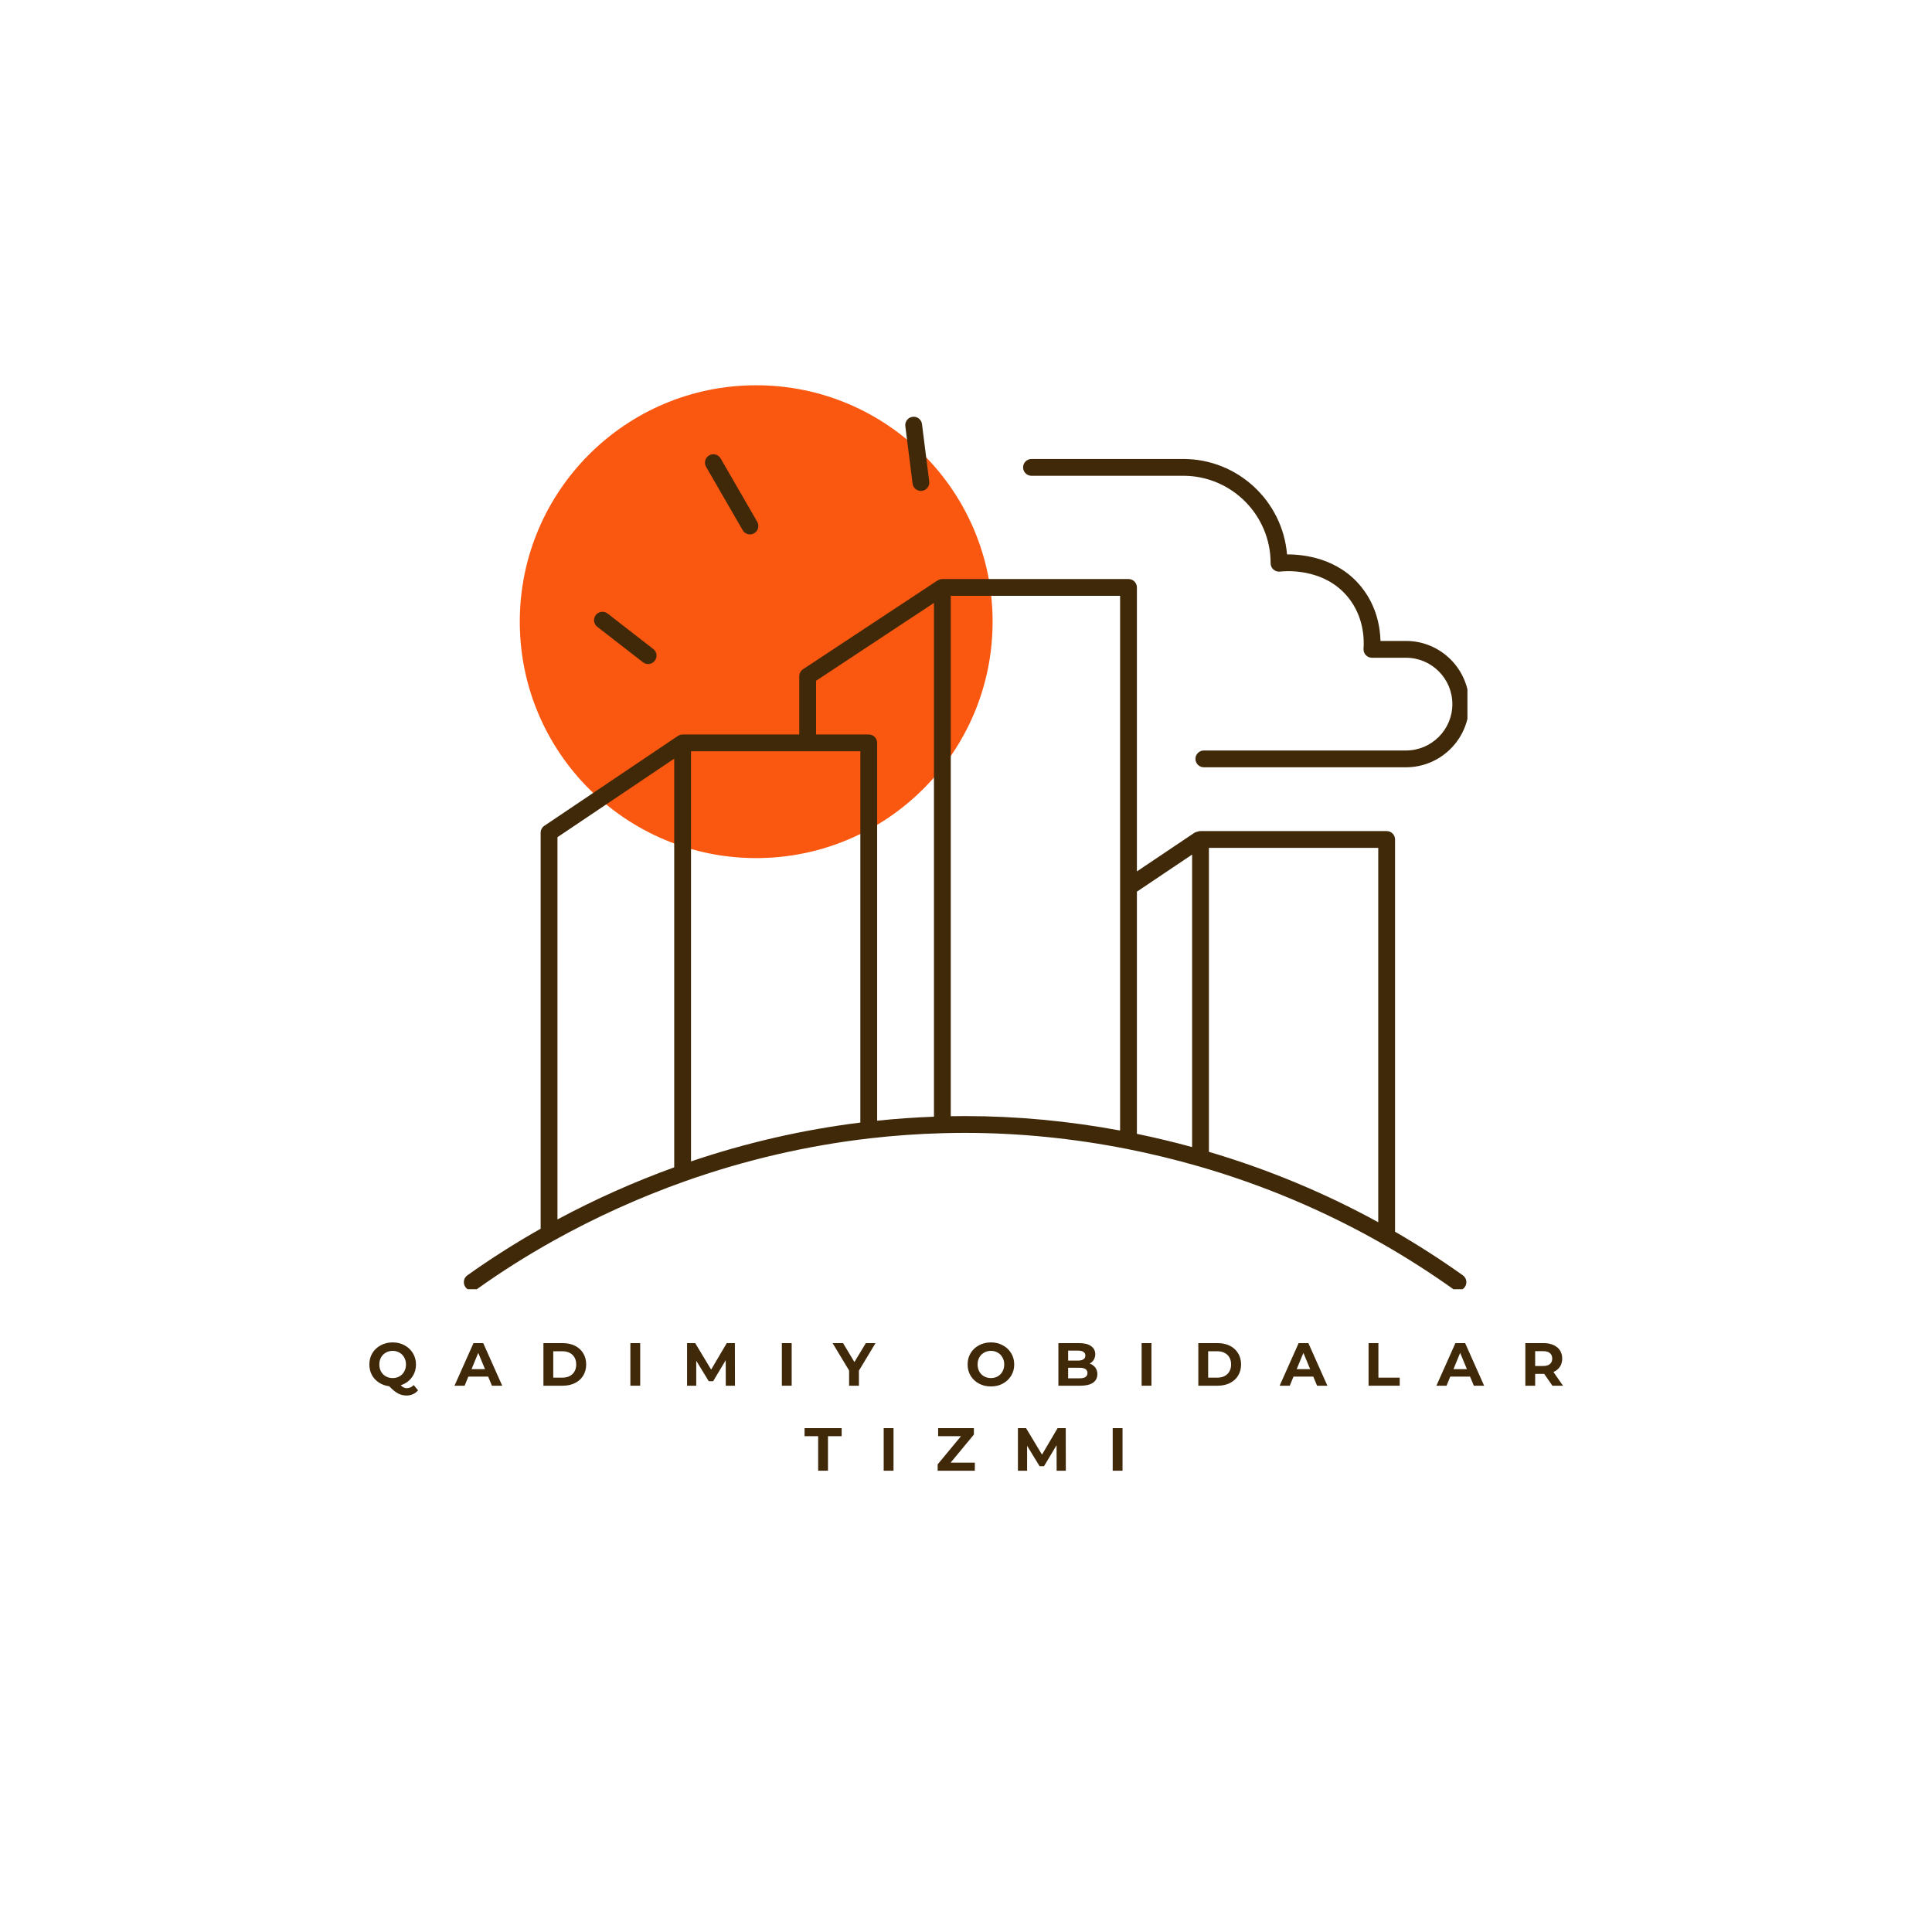 <svg xmlns="http://www.w3.org/2000/svg" xmlns:xlink="http://www.w3.org/1999/xlink" width="500" zoomAndPan="magnify" viewBox="0 0 375 375" height="500" preserveAspectRatio="xMidYMid meet" version="1.0"><defs><g/><clipPath id="6caec9806a"><path d="M 100 74.742 L 193 74.742 L 193 167 L 100 167 Z M 100 74.742 " clip-rule="nonzero"/></clipPath><clipPath id="e140ba13a2"><path d="M 90 80 L 284.828 80 L 284.828 250.242 L 90 250.242 Z M 90 80 " clip-rule="nonzero"/></clipPath></defs><g clip-path="url(#6caec9806a)"><path fill="#fa5810" d="M 192.664 120.668 C 192.664 146.012 172.121 166.555 146.777 166.555 C 121.434 166.555 100.891 146.012 100.891 120.668 C 100.891 95.324 121.434 74.781 146.777 74.781 C 172.121 74.781 192.664 95.324 192.664 120.668 Z M 192.664 120.668 " fill-opacity="1" fill-rule="nonzero"/></g><g clip-path="url(#e140ba13a2)"><path fill="#402909" d="M 283.938 247.539 C 279.711 244.527 275.289 241.684 270.777 239.074 L 270.777 162.941 C 270.777 162.039 270.047 161.309 269.148 161.309 L 233.02 161.309 C 232.793 161.309 232.578 161.355 232.383 161.438 C 232.168 161.477 231.957 161.559 231.766 161.688 L 220.672 169.141 L 220.672 114.02 C 220.672 113.117 219.941 112.387 219.039 112.387 L 182.91 112.387 C 182.562 112.387 182.242 112.5 181.977 112.688 C 181.91 112.719 181.848 112.746 181.789 112.785 L 155.867 129.898 C 155.41 130.203 155.137 130.715 155.137 131.262 L 155.137 142.562 L 132.496 142.562 C 132.387 142.562 132.277 142.574 132.172 142.598 C 132.125 142.605 132.078 142.625 132.031 142.637 C 131.977 142.656 131.922 142.668 131.867 142.691 C 131.77 142.73 131.676 142.781 131.59 142.84 C 131.586 142.84 131.586 142.84 131.582 142.844 C 131.582 142.844 131.582 142.844 131.578 142.844 L 105.664 160.281 C 105.211 160.582 104.941 161.09 104.941 161.633 L 104.941 238.492 C 100.016 241.281 95.23 244.32 90.715 247.539 C 89.98 248.062 89.809 249.082 90.332 249.816 C 90.652 250.262 91.152 250.5 91.664 250.5 C 91.988 250.5 92.32 250.402 92.609 250.195 C 97.348 246.816 102.176 243.766 107.367 240.863 C 115.543 236.297 124.18 232.391 133.035 229.254 C 144.648 225.145 156.684 222.352 168.809 220.953 C 173.5 220.414 178.258 220.078 182.953 219.953 C 184.426 219.91 185.898 219.891 187.328 219.891 C 197.684 219.891 208.246 220.938 218.723 223.004 C 218.723 223.004 218.727 223.004 218.727 223.004 C 223.355 223.918 228.012 225.047 232.566 226.355 C 245.094 229.957 257.129 235.031 268.34 241.43 C 273.039 244.117 277.652 247.066 282.043 250.195 C 282.332 250.402 282.664 250.5 282.992 250.5 C 283.5 250.5 284 250.262 284.32 249.816 C 284.844 249.082 284.672 248.062 283.938 247.539 Z M 267.516 164.57 L 267.516 237.234 C 257.137 231.543 246.098 226.953 234.648 223.57 L 234.648 164.57 Z M 231.387 165.871 L 231.387 222.645 C 227.844 221.676 224.254 220.816 220.672 220.078 L 220.672 173.07 Z M 181.281 117.027 L 181.281 216.75 C 177.609 216.887 173.918 217.145 170.254 217.527 L 170.254 144.195 C 170.254 143.293 169.523 142.562 168.621 142.562 L 158.398 142.562 L 158.398 132.137 Z M 134.125 145.824 L 166.992 145.824 L 166.992 217.891 C 155.867 219.273 144.828 221.801 134.125 225.43 Z M 130.863 147.258 L 130.863 226.578 C 123.082 229.395 115.477 232.789 108.203 236.695 L 108.203 162.5 Z M 184.543 216.656 L 184.543 115.648 L 217.41 115.648 L 217.41 219.434 C 207.363 217.57 197.254 216.629 187.328 216.629 C 186.41 216.629 185.48 216.641 184.543 216.656 Z M 137.051 90.613 C 136.598 89.832 136.867 88.836 137.645 88.387 C 138.426 87.934 139.422 88.203 139.875 88.98 L 146.98 101.277 C 147.43 102.059 147.164 103.055 146.383 103.508 C 146.125 103.656 145.844 103.727 145.57 103.727 C 145.004 103.727 144.457 103.434 144.156 102.91 Z M 175.723 82.727 C 175.609 81.832 176.242 81.016 177.137 80.902 C 178.031 80.789 178.844 81.422 178.957 82.316 L 180.363 93.453 C 180.477 94.348 179.844 95.164 178.949 95.277 C 178.883 95.285 178.812 95.289 178.746 95.289 C 177.934 95.289 177.234 94.688 177.129 93.863 Z M 198.582 90.719 C 198.582 89.816 199.312 89.086 200.211 89.086 L 229.676 89.086 C 240.25 89.086 248.949 97.254 249.812 107.613 C 252.977 107.594 259.676 108.281 264.219 113.91 C 267.23 117.637 267.887 121.781 267.953 124.406 L 272.902 124.406 C 279.664 124.406 285.164 129.906 285.164 136.668 C 285.164 143.43 279.664 148.93 272.902 148.93 L 233.664 148.93 C 232.766 148.93 232.035 148.199 232.035 147.297 C 232.035 146.398 232.766 145.668 233.664 145.668 L 272.902 145.668 C 277.867 145.668 281.902 141.629 281.902 136.668 C 281.902 131.707 277.867 127.668 272.902 127.668 L 266.289 127.668 C 266.289 127.668 266.289 127.668 266.285 127.668 C 266.246 127.668 266.207 127.668 266.164 127.664 C 266.129 127.66 266.098 127.652 266.062 127.645 C 266.008 127.637 265.953 127.629 265.898 127.617 C 265.848 127.605 265.797 127.586 265.746 127.57 C 265.695 127.551 265.648 127.531 265.598 127.512 C 265.551 127.488 265.504 127.461 265.461 127.434 C 265.414 127.41 265.371 127.383 265.328 127.352 C 265.285 127.32 265.246 127.285 265.207 127.25 C 265.168 127.215 265.129 127.18 265.094 127.145 C 265.059 127.105 265.027 127.066 264.996 127.023 C 264.965 126.98 264.934 126.938 264.906 126.895 C 264.879 126.852 264.855 126.805 264.832 126.758 C 264.809 126.711 264.785 126.664 264.766 126.613 C 264.75 126.562 264.734 126.512 264.719 126.461 C 264.707 126.41 264.691 126.359 264.684 126.305 C 264.676 126.25 264.672 126.195 264.668 126.141 C 264.664 126.105 264.656 126.074 264.656 126.039 C 264.656 126.016 264.664 125.996 264.664 125.977 C 264.664 125.953 264.66 125.934 264.66 125.914 C 264.793 124.191 264.766 119.777 261.684 115.961 C 256.816 109.934 248.805 110.898 248.469 110.945 C 247.945 111.012 247.457 110.824 247.109 110.48 C 247.109 110.477 247.105 110.473 247.102 110.469 C 247.039 110.41 246.988 110.344 246.938 110.273 C 246.922 110.25 246.906 110.23 246.891 110.211 C 246.855 110.152 246.824 110.094 246.793 110.035 C 246.777 109.996 246.758 109.957 246.742 109.914 C 246.719 109.863 246.707 109.809 246.691 109.754 C 246.676 109.703 246.664 109.648 246.652 109.594 C 246.648 109.574 246.641 109.559 246.641 109.539 C 246.637 109.5 246.641 109.465 246.637 109.43 C 246.633 109.395 246.625 109.363 246.625 109.328 L 246.625 109.301 C 246.625 99.953 239.023 92.348 229.676 92.348 L 200.211 92.348 C 199.312 92.348 198.582 91.617 198.582 90.719 Z M 115.645 119.375 C 116.195 118.664 117.223 118.535 117.934 119.086 L 126.801 125.969 C 127.516 126.52 127.645 127.543 127.09 128.258 C 126.77 128.672 126.289 128.887 125.801 128.887 C 125.453 128.887 125.102 128.777 124.805 128.547 L 115.934 121.664 C 115.223 121.113 115.094 120.09 115.645 119.375 Z M 115.645 119.375 " fill-opacity="1" fill-rule="nonzero"/></g><g fill="#402909" fill-opacity="1"><g transform="translate(71.238, 268.965)"><g><path d="M 9.906 0.891 C 9.645 1.211 9.32 1.461 8.938 1.641 C 8.551 1.816 8.133 1.906 7.688 1.906 C 7.07 1.906 6.516 1.77 6.016 1.5 C 5.516 1.238 4.945 0.773 4.312 0.109 C 3.57 0.016 2.906 -0.223 2.312 -0.609 C 1.727 -0.992 1.27 -1.488 0.938 -2.094 C 0.613 -2.707 0.453 -3.383 0.453 -4.125 C 0.453 -4.938 0.645 -5.664 1.031 -6.312 C 1.426 -6.969 1.969 -7.477 2.656 -7.844 C 3.344 -8.219 4.117 -8.406 4.984 -8.406 C 5.836 -8.406 6.602 -8.219 7.281 -7.844 C 7.969 -7.477 8.508 -6.969 8.906 -6.312 C 9.301 -5.664 9.5 -4.938 9.5 -4.125 C 9.5 -3.164 9.227 -2.32 8.688 -1.594 C 8.145 -0.875 7.43 -0.375 6.547 -0.094 C 6.742 0.113 6.93 0.258 7.109 0.344 C 7.297 0.438 7.5 0.484 7.719 0.484 C 8.227 0.484 8.676 0.281 9.062 -0.125 Z M 2.391 -4.125 C 2.391 -3.613 2.5 -3.156 2.719 -2.75 C 2.945 -2.352 3.258 -2.039 3.656 -1.812 C 4.051 -1.594 4.492 -1.484 4.984 -1.484 C 5.461 -1.484 5.898 -1.594 6.297 -1.812 C 6.691 -2.039 7 -2.352 7.219 -2.75 C 7.445 -3.156 7.562 -3.613 7.562 -4.125 C 7.562 -4.633 7.445 -5.086 7.219 -5.484 C 7 -5.891 6.691 -6.203 6.297 -6.422 C 5.898 -6.648 5.461 -6.766 4.984 -6.766 C 4.492 -6.766 4.051 -6.648 3.656 -6.422 C 3.258 -6.203 2.945 -5.891 2.719 -5.484 C 2.5 -5.086 2.391 -4.633 2.391 -4.125 Z M 2.391 -4.125 "/></g></g></g><g fill="#402909" fill-opacity="1"><g transform="translate(88.326, 268.965)"><g><path d="M 6.422 -1.766 L 2.578 -1.766 L 1.859 0 L -0.109 0 L 3.578 -8.266 L 5.469 -8.266 L 9.156 0 L 7.156 0 Z M 5.812 -3.219 L 4.5 -6.375 L 3.203 -3.219 Z M 5.812 -3.219 "/></g></g></g><g fill="#402909" fill-opacity="1"><g transform="translate(104.495, 268.965)"><g><path d="M 0.984 -8.266 L 4.734 -8.266 C 5.629 -8.266 6.422 -8.094 7.109 -7.75 C 7.797 -7.406 8.328 -6.922 8.703 -6.297 C 9.086 -5.68 9.281 -4.957 9.281 -4.125 C 9.281 -3.301 9.086 -2.578 8.703 -1.953 C 8.328 -1.336 7.797 -0.859 7.109 -0.516 C 6.422 -0.172 5.629 0 4.734 0 L 0.984 0 Z M 4.641 -1.562 C 5.461 -1.562 6.117 -1.789 6.609 -2.25 C 7.098 -2.719 7.344 -3.344 7.344 -4.125 C 7.344 -4.914 7.098 -5.539 6.609 -6 C 6.117 -6.457 5.461 -6.688 4.641 -6.688 L 2.891 -6.688 L 2.891 -1.562 Z M 4.641 -1.562 "/></g></g></g><g fill="#402909" fill-opacity="1"><g transform="translate(121.371, 268.965)"><g><path d="M 0.984 -8.266 L 2.891 -8.266 L 2.891 0 L 0.984 0 Z M 0.984 -8.266 "/></g></g></g><g fill="#402909" fill-opacity="1"><g transform="translate(132.376, 268.965)"><g><path d="M 8.5 0 L 8.484 -4.953 L 6.047 -0.875 L 5.188 -0.875 L 2.766 -4.844 L 2.766 0 L 0.984 0 L 0.984 -8.266 L 2.562 -8.266 L 5.656 -3.125 L 8.688 -8.266 L 10.266 -8.266 L 10.281 0 Z M 8.5 0 "/></g></g></g><g fill="#402909" fill-opacity="1"><g transform="translate(150.773, 268.965)"><g><path d="M 0.984 -8.266 L 2.891 -8.266 L 2.891 0 L 0.984 0 Z M 0.984 -8.266 "/></g></g></g><g fill="#402909" fill-opacity="1"><g transform="translate(161.778, 268.965)"><g><path d="M 4.938 -2.922 L 4.938 0 L 3.031 0 L 3.031 -2.953 L -0.172 -8.266 L 1.859 -8.266 L 4.062 -4.594 L 6.281 -8.266 L 8.156 -8.266 Z M 4.938 -2.922 "/></g></g></g><g fill="#402909" fill-opacity="1"><g transform="translate(176.886, 268.965)"><g/></g></g><g fill="#402909" fill-opacity="1"><g transform="translate(187.36, 268.965)"><g><path d="M 4.984 0.141 C 4.117 0.141 3.344 -0.039 2.656 -0.406 C 1.969 -0.781 1.426 -1.289 1.031 -1.938 C 0.645 -2.582 0.453 -3.312 0.453 -4.125 C 0.453 -4.938 0.645 -5.664 1.031 -6.312 C 1.426 -6.969 1.969 -7.477 2.656 -7.844 C 3.344 -8.219 4.117 -8.406 4.984 -8.406 C 5.836 -8.406 6.602 -8.219 7.281 -7.844 C 7.969 -7.477 8.508 -6.969 8.906 -6.312 C 9.301 -5.664 9.5 -4.938 9.5 -4.125 C 9.5 -3.312 9.301 -2.582 8.906 -1.938 C 8.508 -1.289 7.969 -0.781 7.281 -0.406 C 6.602 -0.039 5.836 0.141 4.984 0.141 Z M 4.984 -1.484 C 5.461 -1.484 5.898 -1.594 6.297 -1.812 C 6.691 -2.039 7 -2.352 7.219 -2.75 C 7.445 -3.156 7.562 -3.613 7.562 -4.125 C 7.562 -4.633 7.445 -5.086 7.219 -5.484 C 7 -5.891 6.691 -6.203 6.297 -6.422 C 5.898 -6.648 5.461 -6.766 4.984 -6.766 C 4.492 -6.766 4.051 -6.648 3.656 -6.422 C 3.258 -6.203 2.945 -5.891 2.719 -5.484 C 2.5 -5.086 2.391 -4.633 2.391 -4.125 C 2.391 -3.613 2.5 -3.156 2.719 -2.75 C 2.945 -2.352 3.258 -2.039 3.656 -1.812 C 4.051 -1.594 4.492 -1.484 4.984 -1.484 Z M 4.984 -1.484 "/></g></g></g><g fill="#402909" fill-opacity="1"><g transform="translate(204.449, 268.965)"><g><path d="M 7.047 -4.297 C 7.516 -4.141 7.879 -3.883 8.141 -3.531 C 8.41 -3.188 8.547 -2.758 8.547 -2.25 C 8.547 -1.531 8.266 -0.973 7.703 -0.578 C 7.141 -0.191 6.32 0 5.25 0 L 0.984 0 L 0.984 -8.266 L 5.016 -8.266 C 6.023 -8.266 6.797 -8.07 7.328 -7.688 C 7.867 -7.301 8.141 -6.773 8.141 -6.109 C 8.141 -5.711 8.039 -5.352 7.844 -5.031 C 7.656 -4.719 7.391 -4.473 7.047 -4.297 Z M 2.875 -6.812 L 2.875 -4.875 L 4.781 -4.875 C 5.25 -4.875 5.602 -4.957 5.844 -5.125 C 6.094 -5.289 6.219 -5.531 6.219 -5.844 C 6.219 -6.164 6.094 -6.406 5.844 -6.562 C 5.602 -6.727 5.25 -6.812 4.781 -6.812 Z M 5.109 -1.438 C 5.609 -1.438 5.984 -1.52 6.234 -1.688 C 6.492 -1.852 6.625 -2.109 6.625 -2.453 C 6.625 -3.141 6.117 -3.484 5.109 -3.484 L 2.875 -3.484 L 2.875 -1.438 Z M 5.109 -1.438 "/></g></g></g><g fill="#402909" fill-opacity="1"><g transform="translate(220.605, 268.965)"><g><path d="M 0.984 -8.266 L 2.891 -8.266 L 2.891 0 L 0.984 0 Z M 0.984 -8.266 "/></g></g></g><g fill="#402909" fill-opacity="1"><g transform="translate(231.611, 268.965)"><g><path d="M 0.984 -8.266 L 4.734 -8.266 C 5.629 -8.266 6.422 -8.094 7.109 -7.75 C 7.797 -7.406 8.328 -6.922 8.703 -6.297 C 9.086 -5.68 9.281 -4.957 9.281 -4.125 C 9.281 -3.301 9.086 -2.578 8.703 -1.953 C 8.328 -1.336 7.797 -0.859 7.109 -0.516 C 6.422 -0.172 5.629 0 4.734 0 L 0.984 0 Z M 4.641 -1.562 C 5.461 -1.562 6.117 -1.789 6.609 -2.25 C 7.098 -2.719 7.344 -3.344 7.344 -4.125 C 7.344 -4.914 7.098 -5.539 6.609 -6 C 6.117 -6.457 5.461 -6.688 4.641 -6.688 L 2.891 -6.688 L 2.891 -1.562 Z M 4.641 -1.562 "/></g></g></g><g fill="#402909" fill-opacity="1"><g transform="translate(248.487, 268.965)"><g><path d="M 6.422 -1.766 L 2.578 -1.766 L 1.859 0 L -0.109 0 L 3.578 -8.266 L 5.469 -8.266 L 9.156 0 L 7.156 0 Z M 5.812 -3.219 L 4.5 -6.375 L 3.203 -3.219 Z M 5.812 -3.219 "/></g></g></g><g fill="#402909" fill-opacity="1"><g transform="translate(264.655, 268.965)"><g><path d="M 0.984 -8.266 L 2.891 -8.266 L 2.891 -1.562 L 7.031 -1.562 L 7.031 0 L 0.984 0 Z M 0.984 -8.266 "/></g></g></g><g fill="#402909" fill-opacity="1"><g transform="translate(278.914, 268.965)"><g><path d="M 6.422 -1.766 L 2.578 -1.766 L 1.859 0 L -0.109 0 L 3.578 -8.266 L 5.469 -8.266 L 9.156 0 L 7.156 0 Z M 5.812 -3.219 L 4.5 -6.375 L 3.203 -3.219 Z M 5.812 -3.219 "/></g></g></g><g fill="#402909" fill-opacity="1"><g transform="translate(295.083, 268.965)"><g><path d="M 6.234 0 L 4.641 -2.297 L 2.891 -2.297 L 2.891 0 L 0.984 0 L 0.984 -8.266 L 4.547 -8.266 C 5.285 -8.266 5.922 -8.141 6.453 -7.891 C 6.992 -7.648 7.41 -7.305 7.703 -6.859 C 7.992 -6.41 8.141 -5.879 8.141 -5.266 C 8.141 -4.648 7.988 -4.117 7.688 -3.672 C 7.395 -3.234 6.977 -2.895 6.438 -2.656 L 8.297 0 Z M 6.203 -5.266 C 6.203 -5.723 6.051 -6.078 5.75 -6.328 C 5.457 -6.578 5.023 -6.703 4.453 -6.703 L 2.891 -6.703 L 2.891 -3.828 L 4.453 -3.828 C 5.023 -3.828 5.457 -3.953 5.75 -4.203 C 6.051 -4.453 6.203 -4.805 6.203 -5.266 Z M 6.203 -5.266 "/></g></g></g><g fill="#402909" fill-opacity="1"><g transform="translate(156.116, 285.465)"><g><path d="M 2.688 -6.703 L 0.047 -6.703 L 0.047 -8.266 L 7.25 -8.266 L 7.25 -6.703 L 4.594 -6.703 L 4.594 0 L 2.688 0 Z M 2.688 -6.703 "/></g></g></g><g fill="#402909" fill-opacity="1"><g transform="translate(170.54, 285.465)"><g><path d="M 0.984 -8.266 L 2.891 -8.266 L 2.891 0 L 0.984 0 Z M 0.984 -8.266 "/></g></g></g><g fill="#402909" fill-opacity="1"><g transform="translate(181.546, 285.465)"><g><path d="M 7.672 -1.562 L 7.672 0 L 0.453 0 L 0.453 -1.234 L 4.984 -6.703 L 0.547 -6.703 L 0.547 -8.266 L 7.484 -8.266 L 7.484 -7.016 L 2.969 -1.562 Z M 7.672 -1.562 "/></g></g></g><g fill="#402909" fill-opacity="1"><g transform="translate(196.594, 285.465)"><g><path d="M 8.5 0 L 8.484 -4.953 L 6.047 -0.875 L 5.188 -0.875 L 2.766 -4.844 L 2.766 0 L 0.984 0 L 0.984 -8.266 L 2.562 -8.266 L 5.656 -3.125 L 8.688 -8.266 L 10.266 -8.266 L 10.281 0 Z M 8.5 0 "/></g></g></g><g fill="#402909" fill-opacity="1"><g transform="translate(214.991, 285.465)"><g><path d="M 0.984 -8.266 L 2.891 -8.266 L 2.891 0 L 0.984 0 Z M 0.984 -8.266 "/></g></g></g></svg>